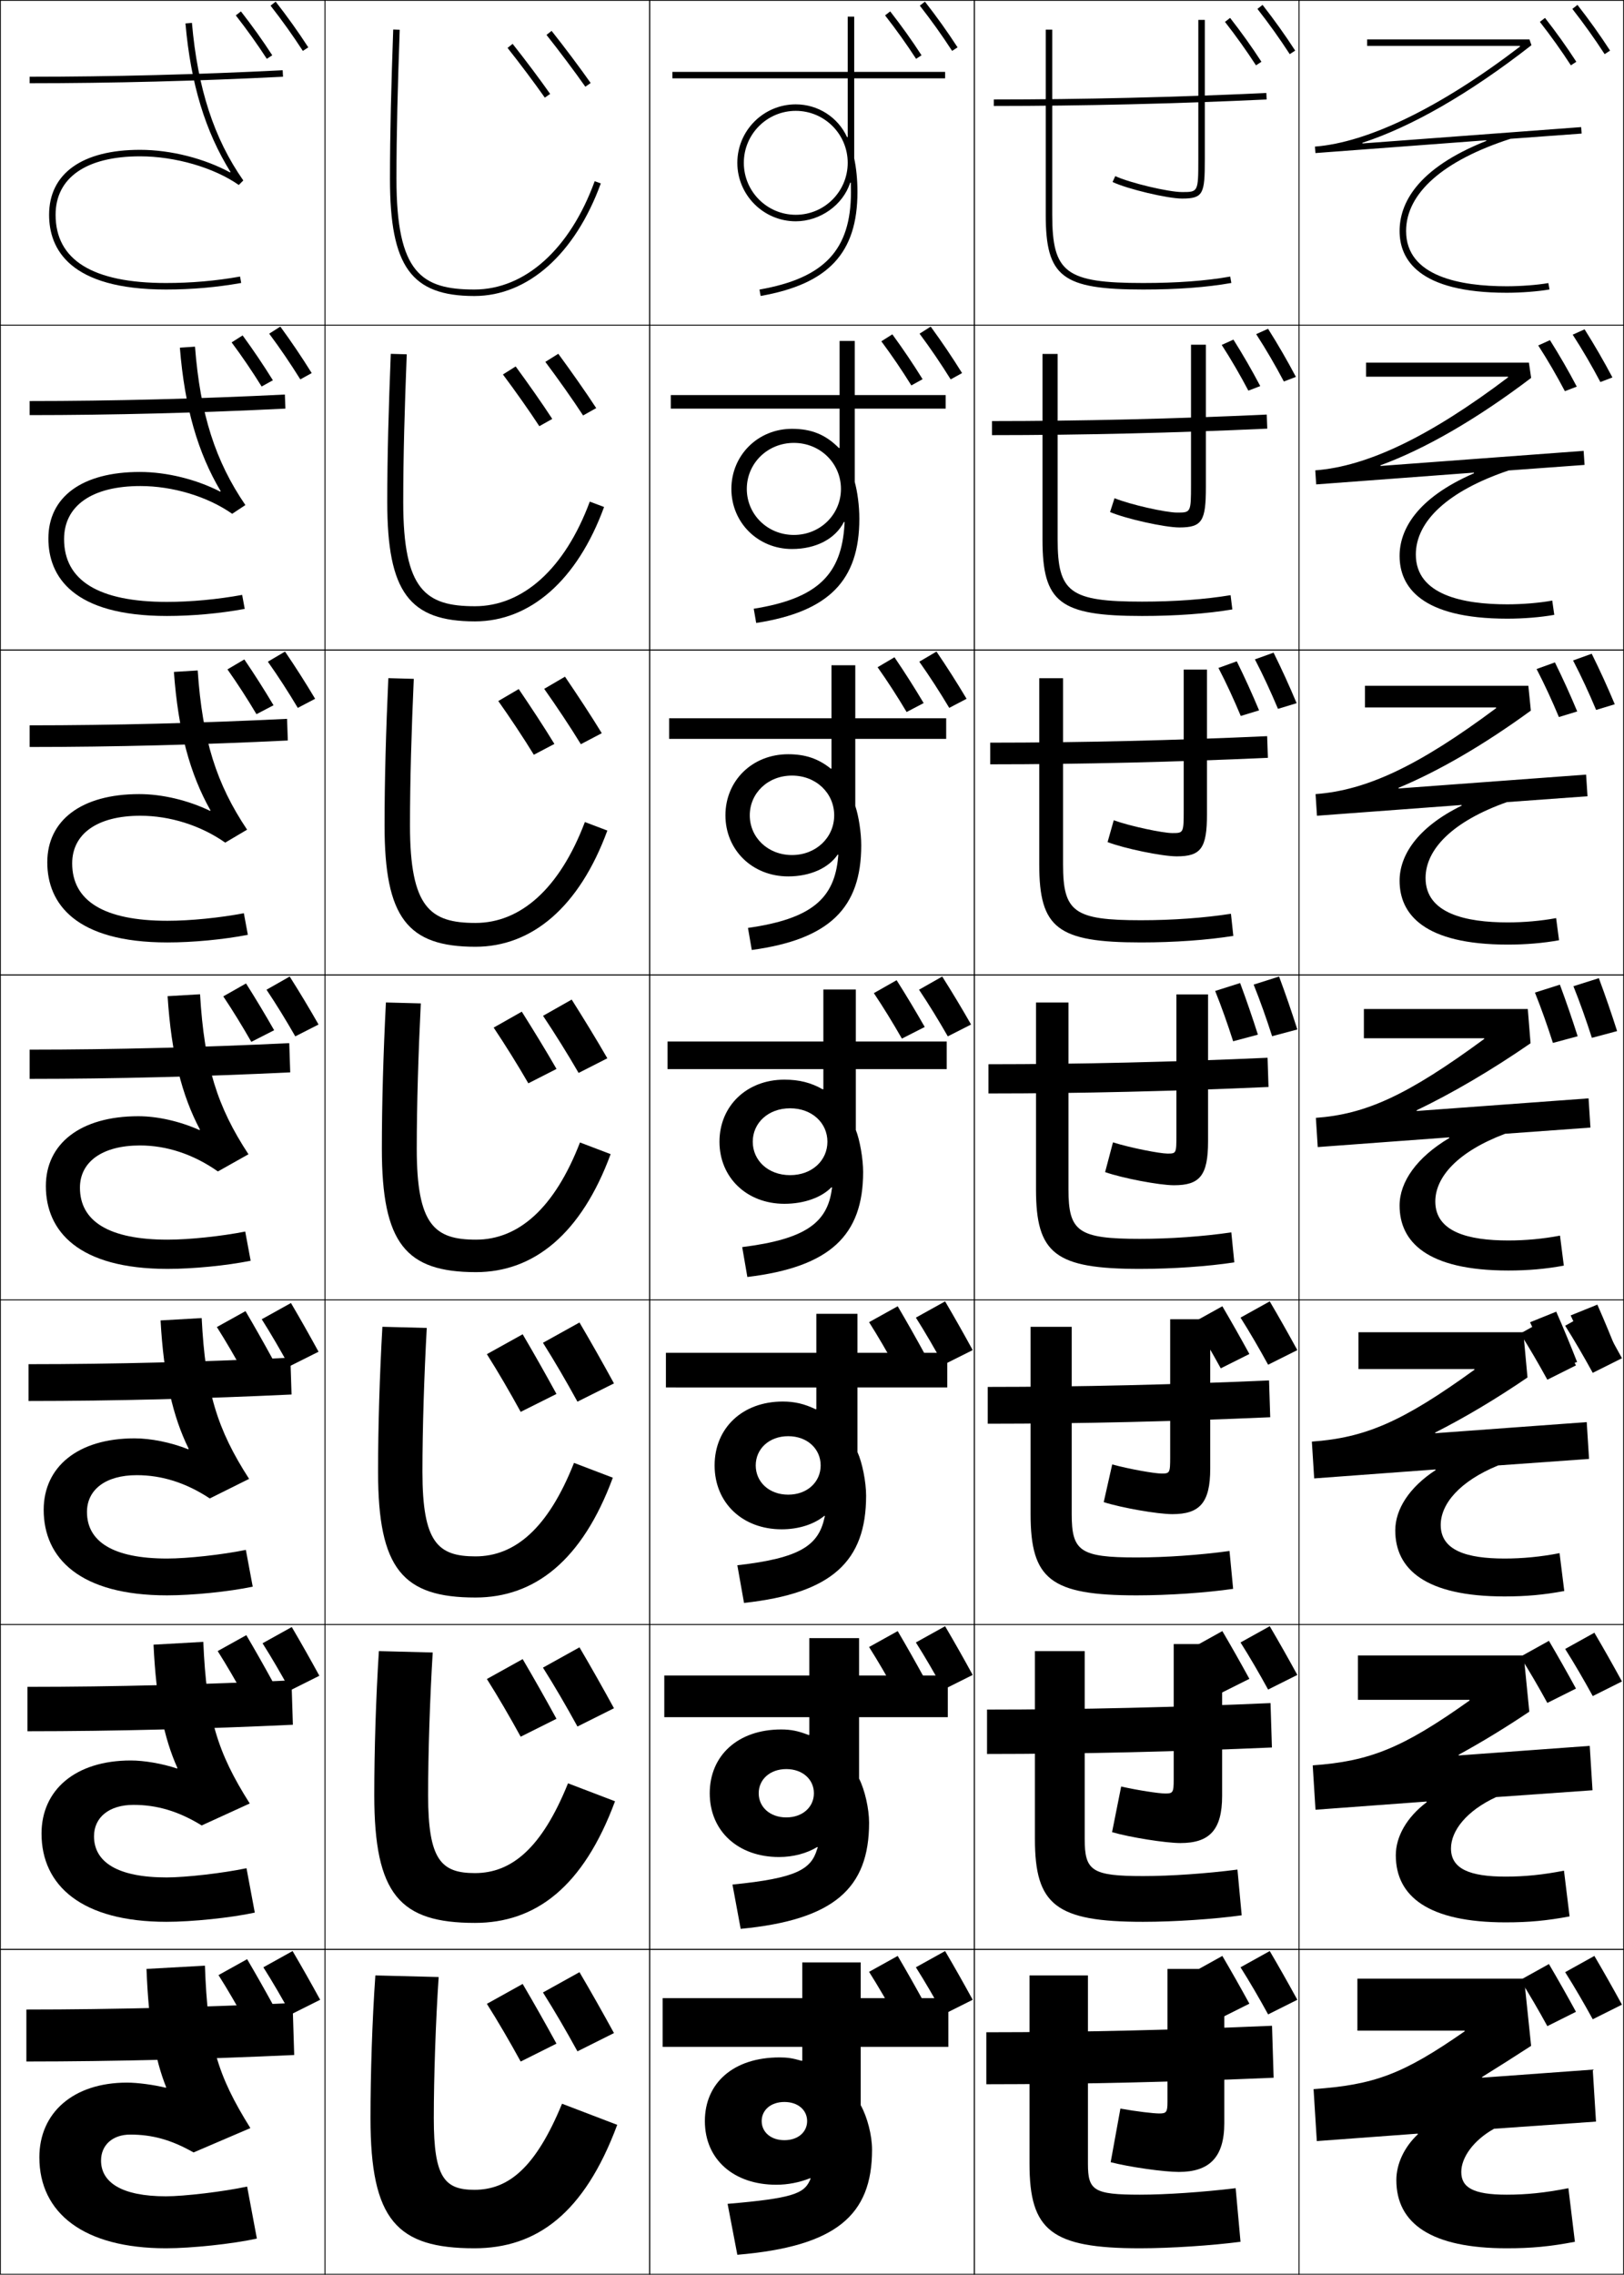 <?xml version="1.0" encoding="utf-8"?>
<!-- Generator: Adobe Illustrator 11 Build 225, SVG Export Plug-In . SVG Version: 6.0.0 Build 78)  -->
<!DOCTYPE svg PUBLIC "-//W3C//DTD SVG 1.0//EN"    "http://www.w3.org/TR/2001/REC-SVG-20010904/DTD/svg10.dtd">
<svg  xmlns="http://www.w3.org/2000/svg" xmlns:xlink="http://www.w3.org/1999/xlink" xmlns:a="http://ns.adobe.com/AdobeSVGViewerExtensions/3.0/"
	 width="500.25" height="700.25" viewBox="0 0 500.25 700.25" overflow="visible" enable-background="new 0 0 500.25 700.25"
	 xml:space="preserve">
		<g id="glyphs">
			<g>
				<rect x="0.125" y="0.125" fill="none" stroke="#000000" stroke-width="0.25" width="100" height="100"/> 
				<rect x="400.125" y="0.125" fill="none" stroke="#000000" stroke-width="0.25" width="100" height="100"/> 
				<rect x="100.125" y="0.125" fill="none" stroke="#000000" stroke-width="0.25" width="100" height="100"/> 
				<rect x="200.125" y="0.125" fill="none" stroke="#000000" stroke-width="0.25" width="100" height="100"/> 
				<rect x="300.125" y="0.125" fill="none" stroke="#000000" stroke-width="0.25" width="100" height="100"/> 
				<rect x="0.125" y="100.125" fill="none" stroke="#000000" stroke-width="0.25" width="100" height="100"/> 
				<rect x="400.125" y="100.125" fill="none" stroke="#000000" stroke-width="0.25" width="100" height="100"/> 
				<rect x="100.125" y="100.125" fill="none" stroke="#000000" stroke-width="0.25" width="100" height="100"/> 
				<rect x="200.125" y="100.125" fill="none" stroke="#000000" stroke-width="0.25" width="100" height="100"/> 
				<rect x="300.125" y="100.125" fill="none" stroke="#000000" stroke-width="0.25" width="100" height="100"/> 
				<rect x="0.125" y="200.125" fill="none" stroke="#000000" stroke-width="0.25" width="100" height="100"/> 
				<rect x="400.125" y="200.125" fill="none" stroke="#000000" stroke-width="0.25" width="100" height="100"/> 
				<rect x="100.125" y="200.125" fill="none" stroke="#000000" stroke-width="0.25" width="100" height="100"/> 
				<rect x="200.125" y="200.125" fill="none" stroke="#000000" stroke-width="0.25" width="100" height="100"/> 
				<rect x="300.125" y="200.125" fill="none" stroke="#000000" stroke-width="0.25" width="100" height="100"/> 
				<rect x="0.125" y="300.125" fill="none" stroke="#000000" stroke-width="0.25" width="100" height="100"/> 
				<rect x="400.125" y="300.125" fill="none" stroke="#000000" stroke-width="0.25" width="100" height="100"/> 
				<rect x="100.125" y="300.125" fill="none" stroke="#000000" stroke-width="0.25" width="100" height="100"/> 
				<rect x="200.125" y="300.125" fill="none" stroke="#000000" stroke-width="0.25" width="100" height="100"/> 
				<rect x="300.125" y="300.125" fill="none" stroke="#000000" stroke-width="0.25" width="100" height="100"/> 
				<rect x="0.125" y="400.125" fill="none" stroke="#000000" stroke-width="0.25" width="100" height="100"/> 
				<rect x="400.125" y="400.125" fill="none" stroke="#000000" stroke-width="0.25" width="100" height="100"/> 
				<rect x="100.125" y="400.125" fill="none" stroke="#000000" stroke-width="0.25" width="100" height="100"/> 
				<rect x="200.125" y="400.125" fill="none" stroke="#000000" stroke-width="0.25" width="100" height="100"/> 
				<rect x="300.125" y="400.125" fill="none" stroke="#000000" stroke-width="0.25" width="100" height="100"/> 
				<rect x="0.125" y="500.125" fill="none" stroke="#000000" stroke-width="0.25" width="100" height="100"/> 
				<rect x="400.125" y="500.125" fill="none" stroke="#000000" stroke-width="0.25" width="100" height="100"/> 
				<rect x="100.125" y="500.125" fill="none" stroke="#000000" stroke-width="0.25" width="100" height="100"/> 
				<rect x="200.125" y="500.125" fill="none" stroke="#000000" stroke-width="0.25" width="100" height="100"/> 
				<rect x="300.125" y="500.125" fill="none" stroke="#000000" stroke-width="0.25" width="100" height="100"/> 
				<rect x="0.125" y="600.125" fill="none" stroke="#000000" stroke-width="0.25" width="100" height="100"/> 
				<rect x="400.125" y="600.125" fill="none" stroke="#000000" stroke-width="0.25" width="100" height="100"/> 
				<rect x="100.125" y="600.125" fill="none" stroke="#000000" stroke-width="0.25" width="100" height="100"/> 
				<rect x="200.125" y="600.125" fill="none" stroke="#000000" stroke-width="0.25" width="100" height="100"/> 
				<rect x="300.125" y="600.125" fill="none" stroke="#000000" stroke-width="0.25" width="100" height="100"/> 
			</g>
			<path d="M490.444,420.371l8.181-2.884c-2.137-5.448-4.28-10.627-6.582-15.862
				l-8.221,3.322C486.098,409.76,488.342,415.025,490.444,420.371z"/>
			<path d="M477.78,422.113l8.023-2.829c-2.087-5.319-4.181-10.378-6.428-15.492
				l-8.062,3.258C473.536,411.75,475.729,416.894,477.78,422.113z"/>
			<g>
				<path d="M115.625,608.125c-0.979,13.891-1.5,30.432-1.5,44c0,31.34,8.158,40,32,40
					c19.162,0,33.834-10.678,44-38l-17-6.5c-8.189,19.883-16.631,26.5-27,26.5
					c-9.199,0-12.5-3.797-12.5-22c0-12.911,0.614-30.509,1.5-43.5L115.625,608.125z"/>
				<path d="M116.708,508.286c-0.916,14.439-1.417,30.624-1.417,44.339
					c0,30.603,7.892,39.333,31,39.333c18.716,0,33.369-11.058,43.157-37.443
					l-14.48-5.53c-8.091,20.049-17.435,27.641-28.677,27.641
					c-10.376,0-14.417-4.012-14.417-24c0-13.162,0.579-30.224,1.417-43.911
					L116.708,508.286z"/>
				<path d="M117.792,408.446c-0.852,14.99-1.333,30.818-1.333,44.679
					c0,29.865,7.625,38.667,30,38.667c18.27,0,32.903-11.438,42.313-36.887l-11.959-4.561
					C168.82,470.559,158.574,479.125,146.458,479.125c-11.554,0-16.333-4.228-16.333-26
					c0-13.412,0.542-29.939,1.333-44.321L117.792,408.446z"/>
				<path d="M118.875,308.607c-0.789,15.539-1.25,31.012-1.25,45.018c0,29.128,7.359,38,29,38
					c17.823,0,32.438-11.816,41.47-36.329l-9.439-3.592
					C170.762,372.084,159.613,381.625,146.625,381.625c-12.73,0-18.25-4.442-18.25-28
					c0-13.662,0.507-29.654,1.25-44.732L118.875,308.607z"/>
				<path d="M119.625,208.768c-0.727,16.088-1.167,31.206-1.167,45.357
					c0,28.391,7.093,37.333,28,37.333c17.377,0,31.972-12.196,40.626-35.772
					l-6.919-2.623C172.369,273.609,160.319,284.125,146.458,284.125
					c-13.908,0-20.167-4.658-20.167-30c0-13.913,0.471-29.37,1.167-45.143
					L119.625,208.768z"/>
				<path d="M120.375,108.929c-0.663,16.637-1.083,31.398-1.083,45.696
					c0,27.653,6.827,36.667,27,36.667c16.93,0,31.506-12.576,39.783-35.215
					l-4.399-1.653C173.978,175.135,161.026,186.625,146.292,186.625
					c-15.085,0-22.083-4.873-22.083-32c0-14.164,0.435-29.084,1.083-45.554
					L120.375,108.929z"/>
				<path d="M120.125,55.125c0,26.916,6.561,36,26,36c16.484,0,31.041-12.956,38.939-34.658
					l-1.879-0.684C175.586,76.661,161.732,89.125,146.125,89.125c-16.262,0-24-5.088-24-34
					c0-14.414,0.399-28.8,1-45.965l-2-0.07C120.525,26.276,120.125,40.682,120.125,55.125z"/>
			</g>
			<g>
				<path d="M399.625,615.625c-2.836-5.18-5.604-10.076-8.5-15l-9,5
					c2.809,4.432,5.715,9.426,8.5,14.5L399.625,615.625z"/>
				<path d="M390.625,520.125l9-4.5c-2.836-5.18-5.604-10.076-8.5-15l-9,5
					C384.934,510.057,387.84,515.051,390.625,520.125z"/>
				<path d="M399.625,415.625c-2.836-5.18-5.604-10.076-8.5-15l-9,5
					c2.809,4.432,5.715,9.426,8.5,14.5L399.625,415.625z"/>
			</g>
			<g>
				<path d="M384.855,616.824c-2.779-5.074-5.492-9.873-8.33-14.699l-8.82,4.9
					c2.752,4.342,5.602,9.238,8.33,14.209L384.855,616.824z"/>
				<path d="M376.525,502.125l-8.82,4.9c2.752,4.342,5.602,9.238,8.33,14.209
					l8.82-4.41C382.076,511.75,379.363,506.951,376.525,502.125z"/>
				<path d="M384.855,416.824c-2.779-5.074-5.492-9.873-8.33-14.699l-8.82,4.9
					c2.752,4.342,5.602,9.238,8.33,14.209L384.855,416.824z"/>
			</g>
			<g>
				<path d="M98.625,615.625c-2.836-5.18-5.604-10.076-8.5-15l-9,5
					c2.809,4.432,5.715,9.426,8.5,14.5L98.625,615.625z"/>
				<path d="M80.875,505.875c2.809,4.432,5.715,9.426,8.5,14.5l9-4.5
					c-2.836-5.18-5.604-10.076-8.5-15L80.875,505.875z"/>
				<path d="M98.125,416.125c-2.836-5.18-5.604-10.076-8.5-15l-9,5
					c2.809,4.432,5.715,9.426,8.5,14.5L98.125,416.125z"/>
			</g>
			<g>
				<path d="M84.455,617.824C81.676,612.75,78.963,607.951,76.125,603.125l-8.82,4.9
					c2.752,4.342,5.602,9.238,8.33,14.209L84.455,617.824z"/>
				<path d="M67.055,508.275c2.752,4.342,5.602,9.238,8.33,14.209l8.82-4.41
					C81.426,513,78.713,508.201,75.875,503.375L67.055,508.275z"/>
				<path d="M83.955,418.324C81.176,413.25,78.463,408.451,75.625,403.625l-8.82,4.9
					c2.752,4.342,5.602,9.238,8.33,14.209L83.955,418.324z"/>
			</g>
			<g>
				<path d="M299.625,615.625c-2.836-5.18-5.604-10.076-8.5-15l-9,5
					c2.809,4.432,5.715,9.426,8.5,14.5L299.625,615.625z"/>
				<path d="M282.125,505.625c2.809,4.432,5.715,9.426,8.5,14.5l9-4.5
					c-2.836-5.18-5.604-10.076-8.5-15L282.125,505.625z"/>
				<path d="M299.625,415.625c-2.836-5.18-5.604-10.076-8.5-15l-9,5
					c2.809,4.432,5.715,9.426,8.5,14.5L299.625,415.625z"/>
			</g>
			<g>
				<path d="M284.855,616.824c-2.779-5.074-5.492-9.873-8.33-14.699l-8.82,4.9
					c2.752,4.342,5.602,9.238,8.33,14.209L284.855,616.824z"/>
				<path d="M267.705,507.025c2.752,4.342,5.602,9.238,8.33,14.209l8.82-4.41
					c-2.779-5.074-5.492-9.873-8.33-14.699L267.705,507.025z"/>
				<path d="M284.855,416.824c-2.779-5.074-5.492-9.873-8.33-14.699l-8.82,4.9
					c2.752,4.342,5.602,9.238,8.33,14.209L284.855,416.824z"/>
			</g>
			<g>
				<path d="M189.125,625.875c-3.545-6.475-7.005-12.596-10.625-18.75l-11.25,6.25
					c3.51,5.539,7.144,11.783,10.625,18.125L189.125,625.875z"/>
				<path d="M177.875,531.5l11.25-5.625c-3.545-6.475-7.005-12.596-10.625-18.75l-11.25,6.25
					C170.76,518.914,174.394,525.158,177.875,531.5z"/>
				<path d="M189.125,425.875c-3.545-6.475-7.005-12.596-10.625-18.75l-11.25,6.25
					c3.51,5.539,7.144,11.783,10.625,18.125L189.125,425.875z"/>
			</g>
			<g>
				<path d="M171.413,629.125C167.938,622.781,164.548,616.781,161,610.75l-11.024,6.125
					c3.439,5.428,7,11.547,10.412,17.762L171.413,629.125z"/>
				<path d="M149.976,516.875c3.439,5.428,7,11.547,10.412,17.762L171.413,529.125
					C167.938,522.781,164.548,516.781,161,510.75L149.976,516.875z"/>
				<path d="M171.413,429.125C167.938,422.781,164.548,416.781,161,410.75l-11.024,6.125
					c3.439,5.428,7,11.547,10.412,17.762L171.413,429.125z"/>
			</g>
			<path d="M499.625,617.125c-2.836-5.179-5.604-10.076-8.5-15l-9,5
				c2.809,4.432,5.715,9.427,8.5,14.5L499.625,617.125z"/>
			<path d="M485.455,619.325C482.676,614.25,479.963,609.451,477.125,604.625l-8.82,4.9
				c2.752,4.343,5.602,9.238,8.33,14.21L485.455,619.325z"/>
			<path d="M499.625,517.625c-2.836-5.179-5.604-10.076-8.5-15l-9,5
				c2.809,4.432,5.715,9.427,8.5,14.5L499.625,517.625z"/>
			<path d="M485.455,519.825C482.676,514.75,479.963,509.951,477.125,505.125l-8.82,4.9
				c2.752,4.343,5.602,9.238,8.33,14.21L485.455,519.825z"/>
			<path d="M499.625,418.125c-2.836-5.179-5.604-10.076-8.5-15l-9,5
				c2.809,4.432,5.715,9.427,8.5,14.5L499.625,418.125z"/>
			<path d="M485.455,420.325C482.676,415.25,479.963,410.451,477.125,405.625l-8.82,4.9
				c2.752,4.343,5.602,9.238,8.33,14.21L485.455,420.325z"/>
			<g>
				<path d="M484.337,2.74c3.598,4.604,6.853,9.16,9.949,13.93l1.678-1.09
					c-3.13-4.818-6.417-9.421-10.051-14.071L484.337,2.74z"/>
				<path d="M484.447,103.029c3.068,4.737,5.876,9.574,8.527,14.582l3.71-1.418
					c-2.683-5.073-5.485-9.915-8.575-14.812L484.447,103.029z"/>
				<path d="M484.559,203.318c2.539,4.871,4.899,9.99,7.105,15.234l5.74-1.748
					c-2.234-5.327-4.552-10.408-7.099-15.552L484.559,203.318z"/>
				<path d="M490.354,319.494l7.771-2.076c-1.787-5.582-3.619-10.902-5.623-16.293
					l-7.832,2.482C486.68,308.611,488.593,314.012,490.354,319.494z"/>
			</g>
			<g>
				<path d="M474.337,6.74c3.46,4.428,6.583,8.802,9.549,13.37l1.678-1.09
					c-2.998-4.617-6.154-9.037-9.65-13.511L474.337,6.74z"/>
				<path d="M473.83,106.347c2.96,4.578,5.663,9.25,8.211,14.077l3.66-1.406
					c-2.579-4.892-5.277-9.568-8.259-14.304L473.83,106.347z"/>
				<path d="M473.324,205.955c2.458,4.729,4.742,9.698,6.873,14.784l5.643-1.723
					c-2.16-5.167-4.401-10.1-6.867-15.096L473.324,205.955z"/>
				<path d="M485.978,319.014c-1.74-5.441-3.524-10.631-5.476-15.889l-7.685,2.438
					c1.958,4.879,3.822,10.146,5.535,15.49L485.978,319.014z"/>
			</g>
			<g>
				<path d="M51.061,642.702C47.302,641.782,42.377,641.125,39.125,641.125c-16.609,0-27,9.317-27,23
					c0,17.168,13.679,28,39,28c7.759,0,20.637-1.336,28-3l-3-16c-7.285,1.576-19.406,3-25,3
					c-13.711,0-20-4.324-20-11c0-4.724,3.501-8,9-8c6.664,0,12.539,1.541,19.5,5.5l17.5-7.5
					c-10.256-16.432-13.173-26.314-14-50l-18,1c0.653,16.986,2.609,27.786,6.064,36.424
					L51.061,642.702z"/>
				<path d="M47.292,506.306c0.817,17.272,3.199,28.706,7.366,37.977l-0.133,0.148
					c-4.563-1.531-10.131-2.473-14.234-2.473c-17.068,0-27.5,9.066-27.5,22.5
					c0,16.056,12.44,27.167,38.5,27.167c7.786,0,19.78-1.224,27.196-2.836
					l-2.558-13.662c-7.331,1.536-18.676,2.831-24.638,2.831
					c-15.186,0-22.333-4.781-22.333-12.666c0-5.793,4.614-9.667,12.167-9.667
					c7.166,0,13.824,1.916,21,6.333l14.803-6.763
					c-10.052-15.841-13.32-26.646-14.304-49.751L47.292,506.306z"/>
				<path d="M49.459,406.487c0.981,17.558,3.789,29.626,8.667,39.527l-0.137,0.146
					c-5.367-2.144-11.578-3.368-16.532-3.368c-17.527,0-28,8.815-28,22
					c0,14.942,11.201,26.333,38,26.333c7.812,0,18.924-1.11,26.391-2.672
					l-2.116-11.323c-7.377,1.496-17.946,2.662-24.275,2.662
					c-16.661,0-24.667-5.238-24.667-14.334c0-6.861,5.728-11.333,15.333-11.333
					c7.668,0,15.11,2.292,22.5,7.167l12.107-6.025
					c-9.847-15.252-13.467-26.979-14.608-49.504L49.459,406.487z"/>
				<path d="M43.125,352.625c8.171,0,16.396,2.667,24,8l9.41-5.287
					c-9.643-14.662-13.614-27.312-14.912-49.256l-9.996,0.586
					c1.145,17.844,4.378,30.547,9.969,41.08l-0.141,0.141
					C55.284,345.134,48.43,343.625,42.625,343.625c-17.986,0-28.5,8.564-28.5,21.5
					c0,13.83,9.962,25.5,37.5,25.5c7.838,0,18.067-0.998,25.587-2.508l-1.674-8.984
					C68.115,380.588,58.322,381.625,51.625,381.625c-18.136,0-27-5.695-27-16
					C24.625,357.694,31.466,352.625,43.125,352.625z"/>
				<path d="M53.569,206.849c1.308,18.129,4.967,31.467,11.27,42.632l-0.145,0.137
					c-6.715-3.25-14.731-5.159-21.794-5.159c-17.922,0-28.333,8.14-28.333,21
					c0,12.717,8.723,24.667,37,24.667c7.864,0,17.211-0.885,24.783-2.344l-1.232-6.646
					c-7.469,1.415-16.486,2.323-23.551,2.323c-19.61,0-29.333-6.152-29.333-17.667
					c0-9.1,7.72-14.667,21-14.667c9.058,0,18.522,2.932,26.142,8.273
					l6.738-3.989c-9.438-14.073-13.762-27.644-15.216-49.008L53.569,206.849z"/>
				<path d="M55.408,107.031c1.472,18.414,5.557,32.386,12.572,44.183l-0.149,0.133
					c-7.26-3.746-16.438-6.055-24.759-6.055c-17.859,0-28.167,7.715-28.167,20.5
					c0,11.604,7.485,23.833,36.5,23.833c7.892,0,16.354-0.772,23.979-2.18
					l-0.79-4.307c-7.514,1.375-15.756,2.154-23.188,2.154
					c-21.085,0-31.667-6.609-31.667-19.333c0-10.27,8.598-16.333,23.5-16.333
					c9.945,0,20.649,3.197,28.284,8.546l4.065-2.691
					c-9.232-13.483-13.908-27.977-15.52-48.761L55.408,107.031z"/>
				<path d="M70.849,53.075C63.044,48.833,52.705,46.125,43.125,46.125c-17.795,0-28,7.29-28,20
					c0,10.492,6.246,23,36,23c7.918,0,15.498-0.659,23.174-2.016l-0.348-1.969
					C66.391,86.476,58.925,87.125,51.125,87.125c-22.561,0-34-7.065-34-21c0-11.439,9.477-18,26-18
					c10.832,0,22.775,3.462,30.426,8.819l1.394-1.393
					C65.917,42.658,60.889,27.242,59.121,7.038l-1.992,0.174
					c1.636,18.699,6.146,33.306,13.873,45.734L70.849,53.075z"/>
			</g>
			<path d="M359.625,647.125c0,3.098-0.367,3.5-2.5,3.5c-1.779,0-7.029-0.607-12-1.5l-3,16.5
				c5.787,1.506,16.428,3,21,3c9.304,0,14-4.414,14-15v-47.5h-17.5V647.125z"/>
			<path d="M361.542,506.125v41.75c0,3.966-0.257,4.25-2.584,4.25
				c-1.965,0-8.478-0.988-13.597-2.151l-2.807,14.052
				C348.16,565.646,359.062,567.375,363.625,567.375c8.848,0,12.833-3.93,12.833-14.5v-46.75
				H361.542z"/>
			<path d="M360.458,406.125v42.5c0,4.835-0.145,5-2.666,5c-2.15,0-9.926-1.368-15.193-2.802
				l-2.614,11.604c5.423,1.734,16.588,3.698,21.141,3.698
				c8.392,0,11.667-3.445,11.667-14v-46H360.458z"/>
			<path d="M335.125,608.125h-18v58c0,20.529,6.713,26,34,26c9.651,0,22.375-0.875,31-2l-1.5-16.5
				c-9.992,1.215-21.455,2-29.5,2c-14.261,0-16-1.334-16-9.5V608.125z"/>
			<path d="M318.791,508.292V566.125c0,20.296,6.436,25.5,33.334,25.5
				c9.808,0,21.893-0.84,30.362-2.003l-1.308-14.078
				c-9.591,1.235-20.605,1.998-29.055,1.998c-15.853,0-18-1.636-18-11.417v-57.833
				H318.791z"/>
			<path d="M317.458,408.458V466.125c0,20.063,6.158,25,32.667,25
				c9.965,0,21.41-0.804,29.725-2.005l-1.116-11.656
				c-9.188,1.255-19.754,1.994-28.608,1.994c-17.445,0-20-1.936-20-13.333v-57.667
				H317.458z"/>
			<g>
				<path d="M362.375,306.125v43.25c0,5.703-0.033,5.75-2.75,5.75c-2.336,0-11.373-1.749-16.789-3.453
					l-2.422,9.156c5.241,1.848,16.668,4.047,21.211,4.047c7.936,0,10.5-2.961,10.5-13.5v-45.25
					H362.375z"/>
				<path d="M364.625,206.125v43.167c0,7.135-0.054,7.167-3.5,7.167
					c-2.967,0-12.966-2.114-18.052-3.938l-1.896,6.708
					c5.06,1.961,16.748,4.396,21.281,4.396c7.479,0,9.333-2.476,9.333-13v-44.5H364.625z"/>
				<path d="M366.875,106.125v43.083c0,8.567-0.073,8.583-4.25,8.583
					c-3.598,0-14.56-2.478-19.314-4.421l-1.371,4.26
					c4.878,2.076,16.829,4.745,21.353,4.745c7.023,0,8.166-1.992,8.166-12.5v-43.75
					H366.875z"/>
				<path d="M369.125,6.125v43c0,10-0.094,10-5,10c-4.229,0-16.152-2.843-20.577-4.906l-0.846,1.812
					C347.398,58.221,359.611,61.125,364.125,61.125c6.567,0,7-1.508,7-12v-43H369.125z"/>
			</g>
			<g>
				<path d="M319.125,308.625v57.5c0,19.83,5.88,24.5,32,24.5c10.121,0,20.928-0.768,29.087-2.008
					l-0.924-9.234C370.503,380.658,360.384,381.375,351.125,381.375c-19.037,0-22-2.237-22-15.25v-57.5
					H319.125z"/>
				<path d="M320.125,208.791v57.333c0,19.597,5.603,24,31.333,24
					c10.277,0,20.445-0.731,28.449-2.011l-0.731-6.812
					c-8.383,1.295-18.054,1.989-27.718,1.989c-20.629,0-24-2.538-24-17.167v-57.333
					H320.125z"/>
				<path d="M321.125,108.958V166.125c0,19.364,5.324,23.5,30.667,23.5
					c10.434,0,19.962-0.695,27.812-2.013l-0.54-4.391
					c-7.98,1.315-17.204,1.987-27.271,1.987c-22.221,0-26-2.839-26-19.083v-57.167
					H321.125z"/>
				<path d="M322.125,9.125v57c0,19.131,5.047,23,30,23c10.591,0,19.479-0.659,27.174-2.016
					l-0.348-1.969C371.373,86.476,362.598,87.125,352.125,87.125c-23.812,0-28-3.141-28-21v-57H322.125z"/>
			</g>
			<path d="M262.086,56.245C262.115,57.211,262.125,58.099,262.125,59.125
				c0,17.791-8.162,26.487-28.174,30.016l0.348,1.969
				C255.205,87.424,264.125,77.858,264.125,59.125c0-3.859-0.351-7.311-1-10.383V24.125h28v-2h-28v-17
				h-2v17h-54v2h54v18.06l-0.197,0.035C258.139,36.121,252.005,32.125,245.125,32.125
				c-9.926,0-18,8.075-18,18h2c0-8.837,7.164-16,16-16s16,7.163,16,16s-7.164,16-16,16s-16-7.163-16-16
				h-2c0,9.925,8.074,18,18,18c7.495,0,14.569-5.008,16.764-11.915L262.086,56.245z"/>
			<g>
				<path d="M457.863,43.365C436.014,52.026,431.125,63.014,431.125,71.125c0,8.668,5.725,19,33,19
					c4.44,0,9.734-0.408,13.174-1.016l-0.348-1.969
					C473.615,87.729,468.461,88.125,464.125,88.125c-14.143,0-31-2.949-31-17
					c0-11.634,11.42-21.717,32.158-28.399l21.914-1.604l-0.146-1.994L419.693,44.156
					l-0.035-0.197c14.998-4.869,32.961-15.107,52.082-30.046L471.125,12.125h-50v2h47.048
					l0.068,0.188c-24.529,18.775-46.942,29.59-63.191,30.815l0.147,1.994
					l52.598-3.944L457.863,43.365z"/>
				<path d="M420.792,111.625v4.333h43.706l0.068,0.188
					c-24.284,18.348-43.48,27.457-59.421,28.648l0.289,4.329l48.559-3.627
					l0.068,0.188C436.134,153.453,431.125,163.291,431.125,171.125
					c0,9.475,6.593,19.333,33.166,19.333c4.973,0,10.323-0.429,14.479-1.18
					l-0.623-4.391c-3.969,0.727-9.232,1.154-13.855,1.154
					c-13.522,0-28.166-2.833-28.166-15.333c0-10.263,9.906-19.591,28.605-25.883
					l23.371-1.703l-0.288-4.328l-62.556,4.646l-0.035-0.197
					c13.631-4.989,29.596-14.139,46.426-26.912l-0.693-4.707H420.792z"/>
				<path d="M420.458,211.125v6.667h40.365l0.068,0.188
					c-24.038,17.921-40.018,25.324-55.649,26.481l0.431,6.662l44.52-3.31
					l0.068,0.188C436.253,254.879,431.125,263.568,431.125,271.125
					c0,10.283,7.462,19.667,33.333,19.667c5.505,0,10.912-0.45,15.783-1.344
					l-0.898-6.812c-4.602,0.864-9.975,1.323-14.885,1.323
					c-12.902,0-25.333-2.718-25.333-13.667c0-8.892,8.393-17.464,25.053-23.366
					l24.829-1.802l-0.431-6.663l-57.753,4.265l-0.035-0.197
					c12.264-5.108,26.23-13.17,40.769-23.777L470.786,211.125H420.458z"/>
				<path d="M436.354,341.812c10.896-5.229,22.864-12.202,35.111-20.643L470.616,310.625H420.125
					v9h37.023l0.068,0.188c-23.792,17.494-36.555,23.191-51.879,24.314l0.573,8.996
					l40.479-2.992l0.068,0.188C436.373,356.306,431.125,363.846,431.125,371.125
					c0,11.091,8.33,20,33.5,20c6.036,0,11.5-0.471,17.087-1.508l-1.174-9.234
					C475.305,381.385,469.822,381.875,464.625,381.875c-12.283,0-22.5-2.603-22.5-12
					c0-7.521,6.879-15.338,21.5-20.85l26.286-1.902l-0.573-8.996l-52.949,3.883
					L436.354,341.812z"/>
			</g>
			<path d="M418.458,410.125v11.333h35.683l0.068,0.188
				c-22.236,16.103-33.659,20.953-50.109,22.147l0.716,11.33l37.342-2.759l0.068,0.188
				c-8.147,5.326-12.435,12.088-12.435,18.573c0,11.898,9.199,20.333,33.667,20.333
				c6.568,0,12.089-0.491,18.392-1.672l-1.449-11.656
				c-5.865,1.141-11.458,1.661-16.942,1.661c-11.663,0-19.666-2.486-19.666-10.333
				c0-6.486,5.819-13.464,17.699-18.333l27.991-2.002l-0.716-11.33l-46.655,3.414
				l-0.035-0.197c8.955-4.534,18.587-10.232,28.446-16.96L469.239,410.125H418.458z"/>
			<path d="M418.292,509.625v13.667h34.341l0.068,0.188
				c-20.681,14.711-30.765,18.715-48.339,19.979l0.858,13.665l34.204-2.526
				l0.068,0.188c-6.209,4.666-9.535,10.649-9.535,16.34
				c0,12.706,10.067,20.667,33.834,20.667c7.101,0,12.677-0.513,19.695-1.836
				l-1.725-14.078c-6.497,1.277-12.199,1.83-17.971,1.83
				c-11.044,0-16.834-2.371-16.834-8.666c0-5.452,4.761-11.59,13.9-15.816
				l29.695-2.102l-0.857-13.665l-40.361,2.945l-0.035-0.197
				c7.014-3.84,14.31-8.263,21.781-13.276L469.361,509.625H418.292z"/>
			<path d="M456.522,639.404c5.072-3.146,10.032-6.293,15.117-9.594L469.484,609.125H418.125v16
				h33l0.068,0.188c-19.125,13.319-27.869,16.477-46.568,17.812l1,16l31.066-2.294l0.068,0.188
				C432.49,661.024,430.125,666.229,430.125,671.125c0,13.514,10.936,21,34,21
				c7.633,0,13.266-0.533,21-2l-2-16.5c-7.129,1.416-12.941,2-19,2c-10.424,0-14-2.256-14-7
				c0-4.418,3.701-9.716,10.1-13.3L491.625,653.125l-1-16l-34.067,2.477L456.522,639.404z"
				/>
			<g>
				<path d="M83.337,1.74c3.598,4.604,6.853,9.16,9.949,13.93l1.678-1.09
					C91.834,9.762,88.547,5.159,84.913,0.509L83.337,1.74z"/>
				<path d="M82.922,102.72c3.4,4.562,6.568,9.228,9.587,14.072l3.508-1.942
					c-3.056-4.908-6.213-9.585-9.663-14.303L82.922,102.72z"/>
				<path d="M82.507,203.701c3.203,4.519,6.284,9.294,9.225,14.215l5.339-2.794
					c-2.982-4.998-6.011-9.748-9.275-14.535L82.507,203.701z"/>
				<path d="M82.093,304.682c3.006,4.477,6,9.361,8.862,14.357L98.125,315.393
					c-2.909-5.088-5.808-9.912-8.888-14.768L82.093,304.682z"/>
			</g>
			<g>
				<path d="M72.637,4.74c3.46,4.428,6.583,8.802,9.549,13.37l1.678-1.09
					c-2.998-4.617-6.154-9.037-9.65-13.511L72.637,4.74z"/>
				<path d="M71.35,105.404c3.283,4.407,6.337,8.911,9.244,13.58l3.463-1.92
					c-2.943-4.731-5.989-9.247-9.32-13.808L71.35,105.404z"/>
				<path d="M70.064,206.068c3.105,4.385,6.091,9.02,8.939,13.79l5.249-2.75
					c-2.889-4.846-5.823-9.457-8.99-14.105L70.064,206.068z"/>
				<path d="M68.778,306.732c2.928,4.363,5.846,9.129,8.635,14l7.034-3.58
					c-2.835-4.961-5.658-9.666-8.66-14.402L68.778,306.732z"/>
			</g>
			<g>
				<path d="M283.337,1.74c3.598,4.604,6.853,9.16,9.949,13.93l1.678-1.09
					c-3.13-4.818-6.417-9.421-10.051-14.071L283.337,1.74z"/>
				<path d="M283.255,102.72c3.4,4.562,6.568,9.228,9.587,14.072l3.509-1.942
					c-3.057-4.908-6.214-9.585-9.663-14.303L283.255,102.72z"/>
				<path d="M283.174,203.701c3.203,4.519,6.284,9.294,9.225,14.215l5.34-2.794
					c-2.983-4.998-6.011-9.748-9.275-14.535L283.174,203.701z"/>
				<path d="M283.093,304.682c3.006,4.477,6,9.361,8.862,14.357l7.17-3.646
					c-2.909-5.088-5.808-9.912-8.888-14.768L283.093,304.682z"/>
			</g>
			<g>
				<path d="M272.637,4.74c3.46,4.428,6.583,8.802,9.549,13.37l1.678-1.09
					c-2.998-4.617-6.154-9.037-9.65-13.511L272.637,4.74z"/>
				<path d="M271.484,105.07c3.282,4.407,6.337,8.911,9.243,13.581l3.464-1.92
					c-2.944-4.732-5.989-9.247-9.32-13.808L271.484,105.07z"/>
				<path d="M270.331,205.402c3.105,4.385,6.092,9.02,8.939,13.79l5.249-2.75
					c-2.89-4.847-5.823-9.457-8.99-14.105L270.331,205.402z"/>
				<path d="M269.179,305.732c2.928,4.363,5.846,9.129,8.635,14l7.034-3.58
					c-2.835-4.961-5.658-9.666-8.66-14.402L269.179,305.732z"/>
			</g>
			<g>
				<path d="M168.343,10.748c3.828,4.81,8.859,11.519,11.963,15.95l1.639-1.146
					c-3.124-4.462-8.187-11.211-12.037-16.05L168.343,10.748z"/>
				<path d="M167.986,111.404c3.748,4.993,8.431,11.585,11.628,16.494l4.042-2.266
					c-3.229-4.964-7.891-11.556-11.684-16.725L167.986,111.404z"/>
				<path d="M167.63,212.061c3.669,5.176,8.002,11.652,11.293,17.038l6.445-3.386
					c-3.334-5.466-7.595-11.901-11.331-17.399L167.63,212.061z"/>
				<path d="M178.232,330.299l8.848-4.506c-3.439-5.969-7.3-12.246-10.979-18.074
					l-8.828,4.998C170.863,318.076,174.847,324.436,178.232,330.299z"/>
			</g>
			<g>
				<path d="M156.343,14.748c3.676,4.619,8.505,11.059,11.482,15.311l1.639-1.146
					c-2.998-4.282-7.858-10.763-11.557-15.41L156.343,14.748z"/>
				<path d="M154.917,115.279c3.617,4.822,8.129,11.181,11.215,15.923l3.985-2.238
					c-3.117-4.797-7.61-11.157-11.271-16.151L154.917,115.279z"/>
				<path d="M153.493,215.812c3.558,5.024,7.753,11.303,10.947,16.536l6.332-3.33
					c-3.236-5.312-7.362-11.551-10.985-16.892L153.493,215.812z"/>
				<path d="M152.067,316.344c3.499,5.227,7.377,11.426,10.68,17.148l8.679-4.422
					C168.07,323.244,164.312,317.125,160.727,311.438L152.067,316.344z"/>
			</g>
			<g>
				<path d="M387.337,2.74c3.598,4.604,6.853,9.16,9.949,13.93l1.678-1.09
					c-3.13-4.818-6.417-9.421-10.051-14.071L387.337,2.74z"/>
				<path d="M386.948,102.862c3.068,4.737,5.876,9.575,8.527,14.582l3.708-1.419
					c-2.682-5.072-5.484-9.914-8.574-14.812L386.948,102.862z"/>
				<path d="M386.559,202.985c2.539,4.871,4.899,9.989,7.105,15.234l5.74-1.747
					c-2.234-5.328-4.552-10.409-7.099-15.553L386.559,202.985z"/>
				<path d="M391.854,318.994l7.771-2.076c-1.787-5.582-3.619-10.902-5.623-16.293
					l-7.832,2.482C388.18,308.111,390.093,313.512,391.854,318.994z"/>
			</g>
			<g>
				<path d="M377.337,6.74c3.46,4.428,6.583,8.802,9.549,13.37l1.678-1.09
					c-2.998-4.617-6.154-9.037-9.65-13.511L377.337,6.74z"/>
				<path d="M376.33,106.181c2.959,4.578,5.663,9.25,8.211,14.077l3.66-1.406
					c-2.579-4.892-5.277-9.569-8.259-14.304L376.33,106.181z"/>
				<path d="M375.324,205.622c2.458,4.729,4.742,9.698,6.873,14.784l5.643-1.723
					c-2.16-5.167-4.401-10.1-6.867-15.096L375.324,205.622z"/>
				<path d="M387.478,318.514c-1.74-5.441-3.524-10.631-5.476-15.889l-7.685,2.438
					c1.958,4.879,3.822,10.146,5.535,15.49L387.478,318.514z"/>
			</g>
			<g>
				<path d="M249.538,670.556c-3.277,1.306-6.845,2.01-10.413,2.01
					c-13.037,0-22-7.729-22-19.6h17.5c0,3.368,2.787,5.88,7,5.88s7-2.512,7-5.88
					c0-3.369-2.787-5.881-7-5.881s-7,2.512-7,5.881h-17.5c0-11.735,8.817-19.601,23-19.601
					c2.407,0,3.928,0.22,6.812,1.049l0.188-0.068V630.125h-43v-15h43v-11h18v11h27v15h-27v17.94
					c2.051,3.679,3.5,9.315,3.5,13.72c0,20.189-11.097,29.777-41.5,32.34l-3-15.68
					c20.093-1.694,23.453-3.206,25.286-7.104c0.104-0.221,0.205-0.448,0.301-0.686
					L249.538,670.556z"/>
				<path d="M204.625,515.791h44.667v-11.5H264.625v11.5h27.334V528.625H264.625v18.906
					c1.776,3.5,3.084,9.271,3.084,13.591c0,20.158-10.781,29.908-39.555,32.667
					L225.625,580.152c19.756-1.947,24.21-4.673,26.063-10.853
					c0.072-0.2,0.151-0.403,0.221-0.612l-0.181-0.084
					c-3.203,1.945-7.366,3.075-11.77,3.075c-12.555,0-21.333-7.93-21.333-19.633
					h15.083c0,4.22,3.439,7.44,8.5,7.44s8.5-3.221,8.5-7.44s-3.439-7.44-8.5-7.44
					s-8.5,3.221-8.5,7.44H218.625c0-11.612,8.682-19.634,22-19.634
					c3.019,0,5.282,0.459,8.479,1.719l0.188-0.068v-5.438H204.625V515.791z"/>
				<path d="M253.92,466.651c-3.13,2.585-7.888,4.141-13.128,4.141
					c-12.072,0-20.667-8.13-20.667-19.666h12.667c0,5.071,4.091,9,10,9s10-3.929,10-9
					s-4.091-9-10-9s-10,3.929-10,9H220.125c0-11.49,8.546-19.667,21-19.667
					c3.63,0,6.636,0.698,10.146,2.388l0.188-0.068v-6.652H205.125v-10.668h46.334v-12
					H264.125v12h27.667v10.668H264.125v19.872c1.502,3.32,2.667,9.225,2.667,13.461
					c0,20.127-10.465,30.039-37.608,32.995L227.125,481.858
					c19.419-2.2,24.968-6.139,26.841-14.6
					c0.04-0.181,0.098-0.358,0.142-0.539L253.92,466.651z"/>
			</g>
			<g>
				<path d="M256.113,365.494c-3.01,3.119-8.365,5.091-14.488,5.091
					c-11.59,0-20-8.087-20-19.11h10.25c0,5.771,4.743,10.29,11.5,10.29
					s11.5-4.52,11.5-10.29c0-5.77-4.743-10.29-11.5-10.29s-11.5,4.521-11.5,10.29h-10.25
					c0-11.022,8.41-19.109,20-19.109c4.555,0,8.203,0.928,11.812,2.987l0.188-0.068V329.125
					h-48v-8.5h48c0-4.054,0-16,0-16h10c0,0,0,11.906,0,16h28v8.5h-28v18.732
					c1.228,3.041,2.25,8.902,2.25,12.928c0,19.49-10.148,29.269-35.663,32.332
					L228.625,383.912c19.482-2.432,26.256-7.49,27.613-17.9
					c0.02-0.153,0.044-0.302,0.062-0.449L256.113,365.494z"/>
				<path d="M206.125,221.125h50c0-2.702,0-16.333,0-16.333h7.334c0,0,0,13.604,0,16.333h28v6.333h-28
					v20.65c1.035,3.062,1.832,8.14,1.832,12.123
					c0,19.238-9.738,28.946-33.717,32.217l-1.174-6.793
					c19.659-2.798,26.698-9.081,27.785-21.945c0.018-0.203,0.033-0.373,0.045-0.574
					l-0.193-0.052c-2.824,4.153-8.471,6.713-15.246,6.713
					c-11.035,0-19.333-8.111-19.333-18.805h7.5c0,6.812,5.55,12.229,13,12.229
					c7.45,0,13.001-5.416,13.001-12.229c0-6.812-5.551-12.229-13.001-12.229
					c-7.45,0-13,5.417-13,12.229h-7.5c0-10.694,8.298-18.805,19.333-18.805
					c5.266,0,9.286,1.351,13.146,4.461l0.188-0.068v-9.123h-50V221.125z"/>
				<path d="M258.625,137.877v-12.085h-52V121.625h52c0-1.351,0-16.667,0-16.667h4.667
					c0,0,0,15.302,0,16.667h28v4.167h-28v22.567c0.843,3.083,1.416,7.377,1.416,11.319
					c0,18.986-9.329,28.623-31.771,32.101l-0.761-4.381
					c19.835-3.163,27.069-10.677,27.956-25.989
					c0.015-0.253,0.024-0.443,0.027-0.699l-0.197-0.035
					c-2.639,5.187-8.578,8.336-16.004,8.336c-10.48,0-18.667-8.134-18.667-18.5
					h4.75c0,7.854,6.357,14.167,14.5,14.167c8.144,0,14.501-6.313,14.501-14.167
					c0-7.854-6.357-14.167-14.501-14.167c-8.143,0-14.5,6.313-14.5,14.167h-4.75
					c0-10.365,8.187-18.5,18.667-18.5c5.977,0,10.368,1.773,14.479,5.935L258.625,137.877z"/>
			</g>
			<g>
				<path d="M9.125,23.625v2c25.199,0,52.189-0.692,78.051-2.001l-0.102-1.998
					C61.246,22.934,34.291,23.625,9.125,23.625z"/>
				<path d="M9.125,123.458v4.333c25.52,0,52.729-0.703,78.792-2.001l-0.168-4.332
					C61.741,122.756,34.589,123.458,9.125,123.458z"/>
				<path d="M9.125,223.292v6.667c25.841,0,53.269-0.712,79.534-2l-0.235-6.666
					C62.237,222.58,34.889,223.292,9.125,223.292z"/>
				<path d="M9.125,323.125v9c26.161,0,53.809-0.723,80.275-2l-0.301-9
					C62.732,322.403,35.188,323.125,9.125,323.125z"/>
			</g>
			<g>
				<path d="M8.791,419.958v11.333c26.482,0,54.349-0.731,81.017-1.999l-0.367-11.334
					C62.894,419.227,35.152,419.958,8.791,419.958z"/>
				<path d="M8.458,519.291v13.667c26.803,0,54.889-0.741,81.759-1.999l-0.434-13.668
					C63.056,518.55,35.118,519.291,8.458,519.291z"/>
				<path d="M8.125,634.625c27.123,0,55.429-0.752,82.5-2l-0.5-16c-26.907,1.248-55.042,2-82,2V634.625z"/>
			</g>
			<g>
				<path d="M303.825,641.625c29.095,0,59.46-0.752,88.5-2l-0.5-16c-28.876,1.248-59.069,2-88,2
					V641.625z"/>
				<path d="M304.041,526.291v13.667c28.769,0,58.917-0.742,87.758-2l-0.432-13.667
					C362.667,525.55,332.668,526.291,304.041,526.291z"/>
				<path d="M304.258,426.958v11.334c28.442,0,58.374-0.732,87.016-2l-0.364-11.334
					C362.386,426.227,332.58,426.958,304.258,426.958z"/>
				<path d="M304.475,327.625v9c28.115,0,57.83-0.723,86.273-2l-0.297-9
					C362.104,326.903,332.492,327.625,304.475,327.625z"/>
				<path d="M305.024,228.625v6.667c27.789,0,57.286-0.713,85.531-2L390.327,226.625
					C362.156,227.913,332.737,228.625,305.024,228.625z"/>
				<path d="M305.575,129.625v4.333c27.461,0,56.742-0.703,84.789-2.001l-0.162-4.332
					C362.208,128.923,332.983,129.625,305.575,129.625z"/>
				<path d="M306.125,30.625v2c27.135,0,56.198-0.692,84.047-2.001l-0.094-1.998
					C362.26,29.934,333.229,30.625,306.125,30.625z"/>
			</g>
		</g>
	</svg>
